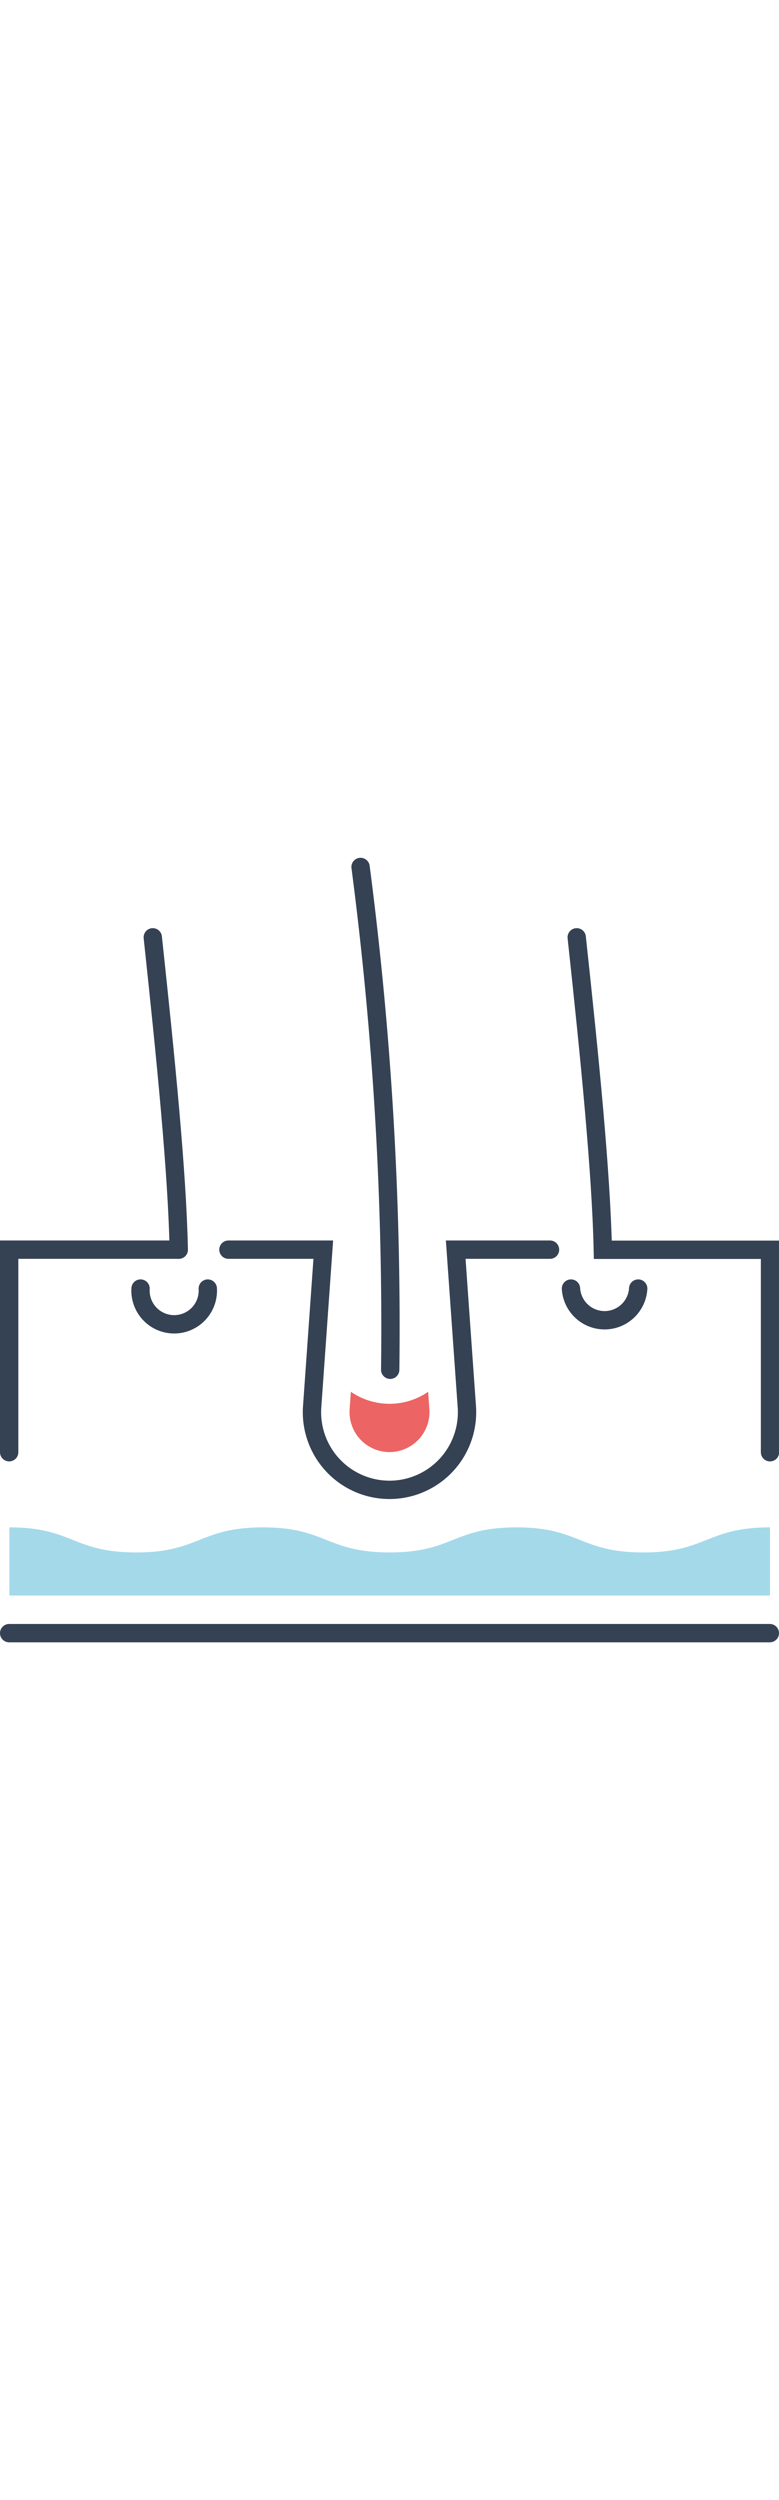 <svg xmlns="http://www.w3.org/2000/svg" viewBox="0 0 127.47 128.23" width="40px"><defs><style>.cls-1{fill:none;stroke:#354254;stroke-linecap:round;stroke-miterlimit:10;stroke-width:3px;}.cls-2{fill:#a4d9ea;}.cls-3{fill:#ec6463;}</style></defs><title>dermotologiya</title><g id="Слой_2" data-name="Слой 2"><g id="Layer_1" data-name="Layer 1"><path class="cls-1" d="M63.85,83.68A579.32,579.32,0,0,0,59,1.5"/><path class="cls-2" d="M126,109.44c-10.37,0-10.37,4.1-20.75,4.1s-10.37-4.1-20.75-4.1-10.37,4.1-20.74,4.1-10.37-4.1-20.74-4.1-10.37,4.1-20.74,4.1-10.37-4.1-20.74-4.1v11.14H126Z"/><path class="cls-1" d="M94.37,13c2.13,19.7,4,38.44,4.27,51.07H126V97.16"/><path class="cls-1" d="M37.38,64.05H52.9L51.08,89.72a12.69,12.69,0,0,0,12.66,13.59h0A12.69,12.69,0,0,0,76.39,89.72L74.57,64.05H90"/><polyline class="cls-1" points="29.25 64.05 1.5 64.05 1.5 97.16"/><path class="cls-3" d="M57.41,87.28l-.2,2.87a6.54,6.54,0,1,0,13.05,0l-.2-2.87a11.15,11.15,0,0,1-12.64,0Z"/><path class="cls-1" d="M29.25,64.05C29,51.41,27.11,32.68,25,13"/><line class="cls-1" x1="125.97" y1="126.73" x2="1.5" y2="126.73"/><path class="cls-1" d="M104.43,70.41a5.51,5.51,0,0,1-11,0"/><path class="cls-1" d="M23,70.41a5.51,5.51,0,1,0,11,0"/></g></g></svg>